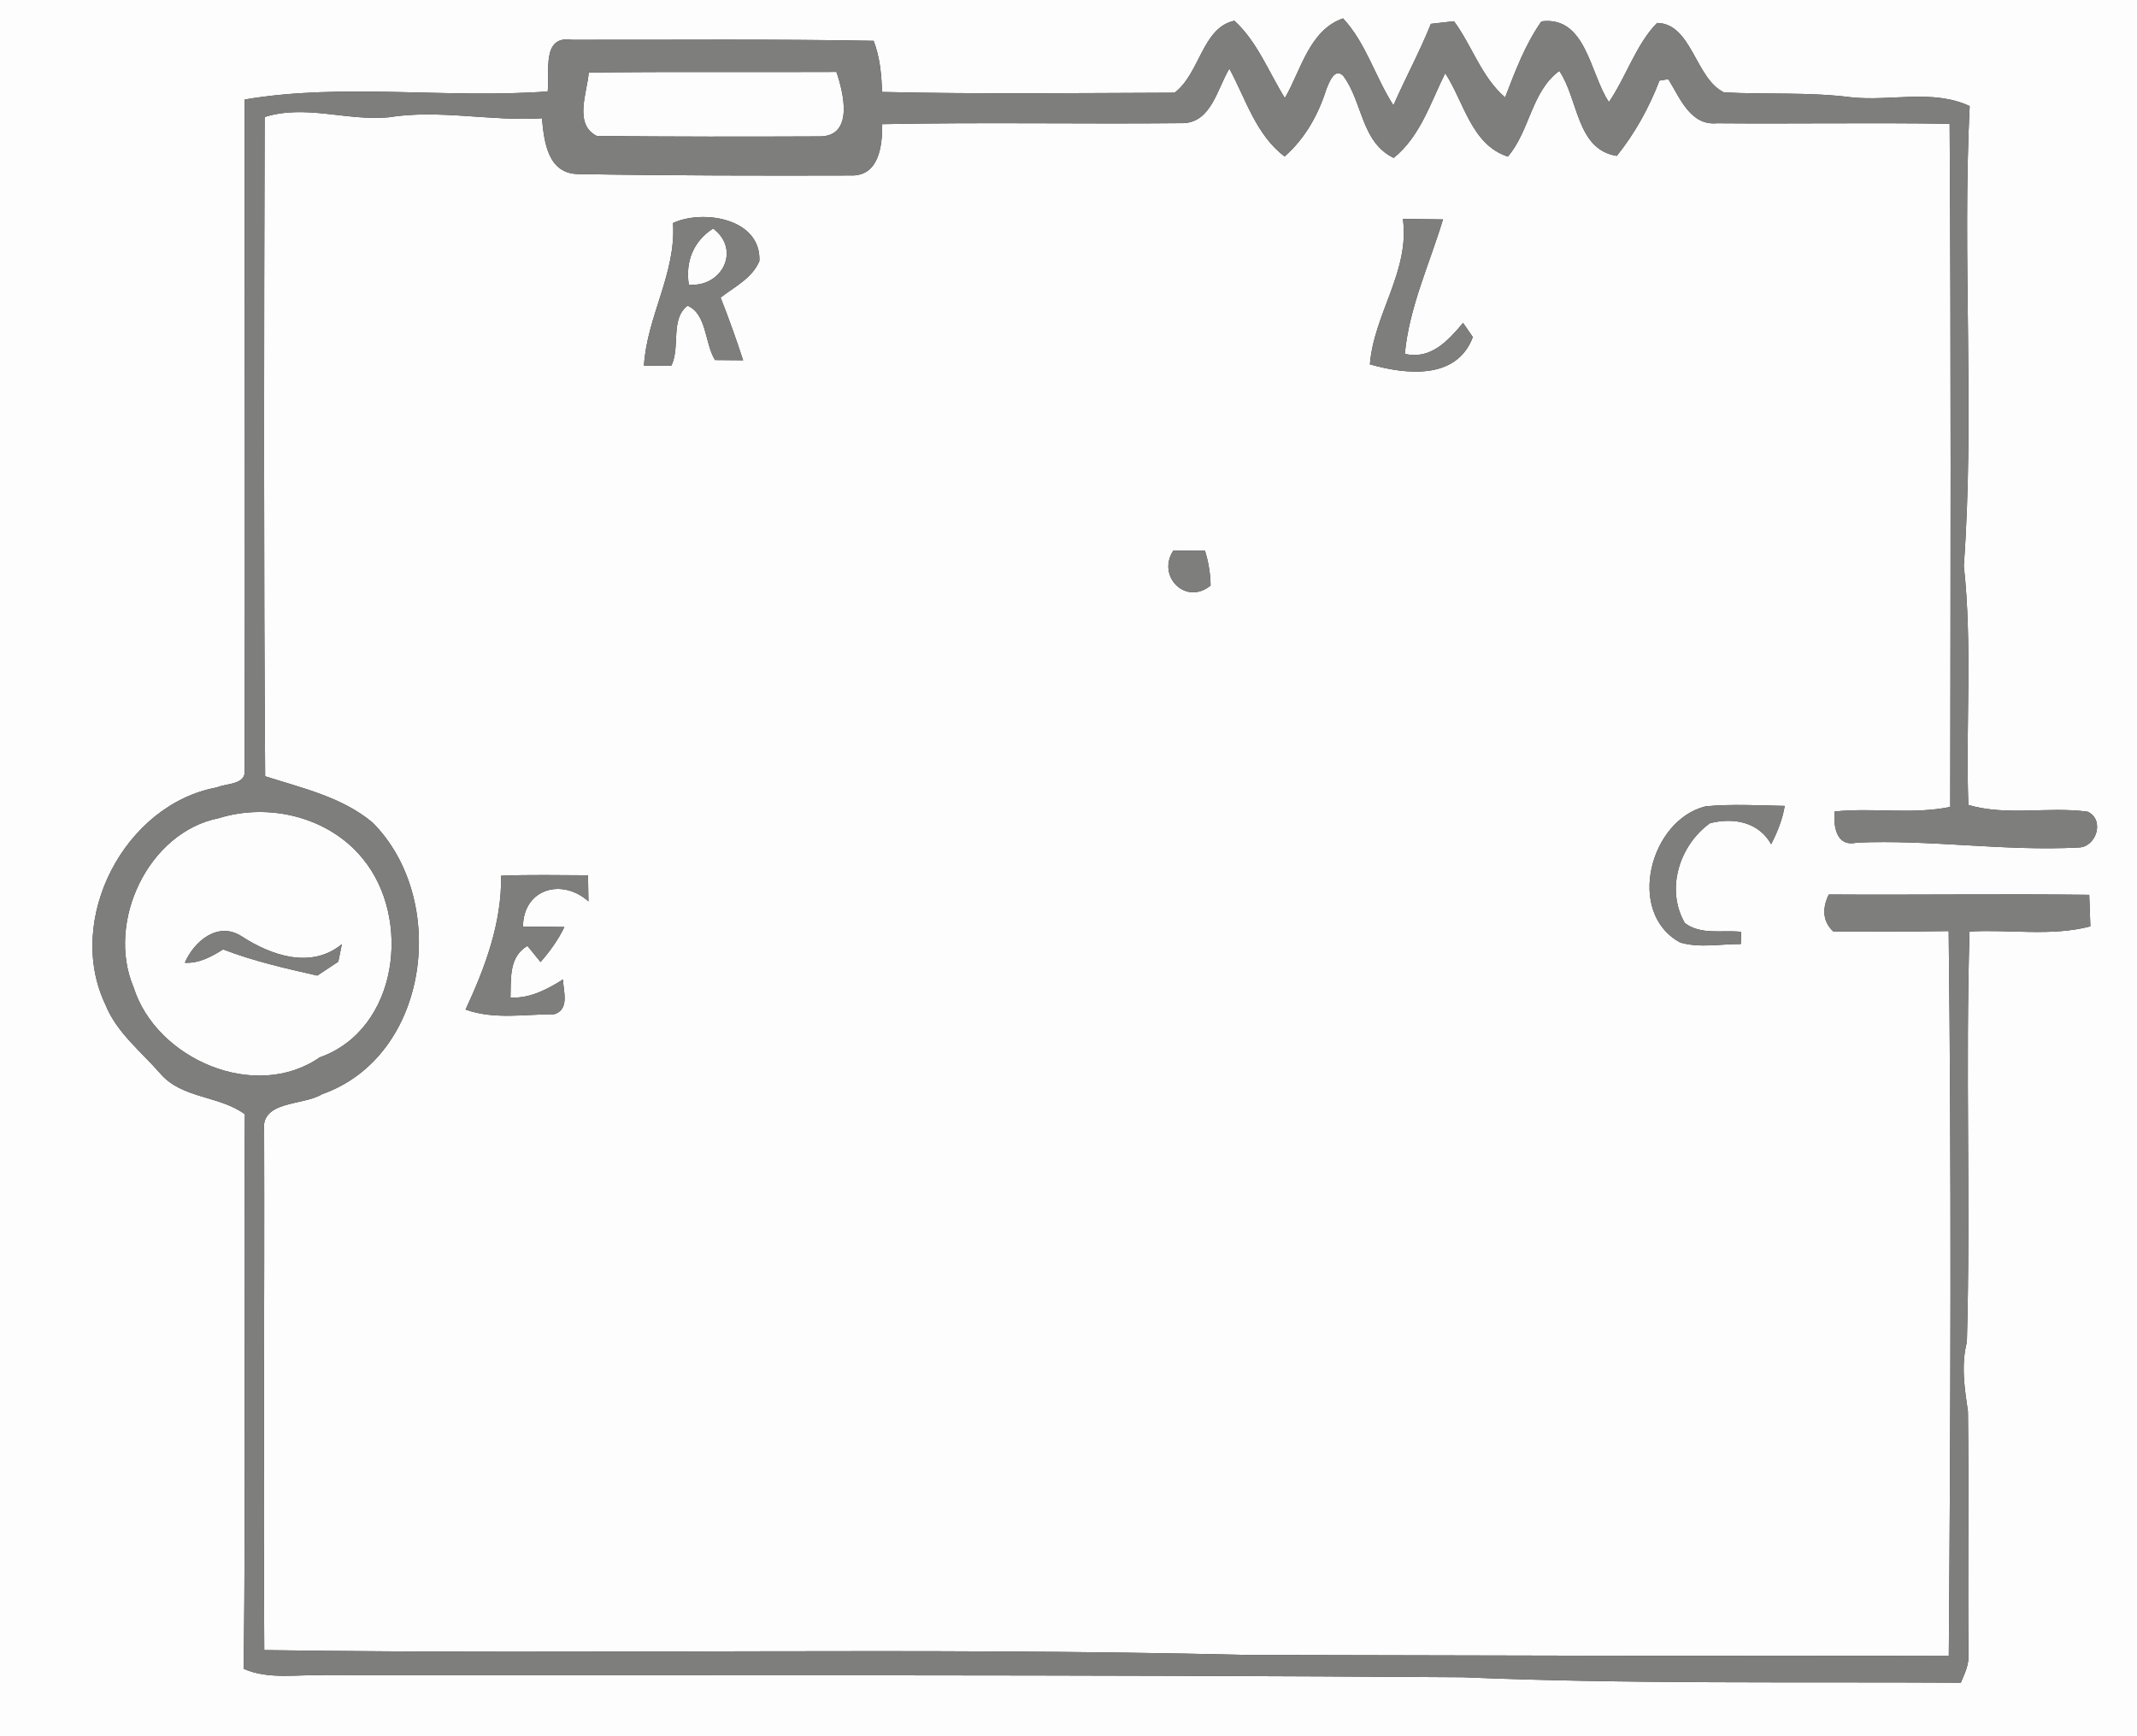 <?xml version="1.0" encoding="UTF-8" ?>
<!DOCTYPE svg PUBLIC "-//W3C//DTD SVG 1.1//EN" "http://www.w3.org/Graphics/SVG/1.1/DTD/svg11.dtd">
<svg width="336pt" height="273pt" viewBox="0 0 336 273" version="1.1" xmlns="http://www.w3.org/2000/svg">
<rect x="0" y="0" width="336" height="273" fill="#333333" stroke="none"/>
<g id="#fdfdfdff">
<path fill="#fdfdfd" opacity="1.00" d=" M 0.00 0.00 L 336.00 0.00 L 336.00 273.00 L 0.00 273.00 L 0.00 0.00 M 224.98 3.75 C 223.23 8.12 220.98 12.25 219.09 16.56 C 216.22 12.12 214.82 6.83 211.17 2.89 C 205.85 4.75 204.58 11.01 202.02 15.42 C 199.47 11.33 197.69 6.56 194.08 3.26 C 189.02 4.35 188.70 11.52 184.68 14.58 C 169.35 14.63 154.01 14.82 138.68 14.46 C 138.60 11.73 138.35 8.99 137.36 6.42 C 121.55 6.12 105.74 6.29 89.93 6.26 C 85.05 5.50 86.50 11.37 86.11 14.38 C 70.28 15.56 54.04 13.00 38.46 15.65 C 38.45 50.77 38.55 85.90 38.46 121.01 C 38.77 123.43 35.62 123.14 34.11 123.81 C 19.57 126.47 10.19 144.58 16.57 157.95 C 18.32 162.35 22.18 165.33 25.21 168.81 C 28.64 172.79 34.46 172.23 38.50 175.20 C 38.31 204.27 38.66 233.35 38.32 262.41 C 42.33 264.15 46.77 263.25 51.00 263.42 C 110.68 263.44 170.38 263.31 230.05 263.73 C 255.95 264.82 282.20 264.43 308.30 264.58 C 308.92 263.12 309.64 261.65 309.50 260.03 C 309.38 247.34 309.58 234.64 309.42 221.96 C 308.89 218.31 308.31 214.66 309.25 211.02 C 309.85 189.52 309.01 167.97 309.67 146.47 C 315.99 146.10 322.47 147.28 328.67 145.66 C 328.60 144.01 328.55 142.36 328.49 140.70 C 314.84 140.54 301.19 140.74 287.54 140.65 C 286.55 142.68 286.48 144.82 288.24 146.45 C 294.29 146.44 300.34 146.50 306.39 146.40 C 306.84 184.36 306.70 222.37 306.41 260.33 C 269.61 260.44 232.81 260.29 196.00 260.22 C 144.55 258.97 93.02 260.20 41.55 259.46 C 41.38 232.29 41.61 205.12 41.53 177.95 C 40.85 172.97 47.64 173.91 50.64 172.05 C 67.62 166.05 70.60 141.35 58.56 129.32 C 53.77 125.32 47.50 123.92 41.69 122.06 C 41.45 87.51 41.51 52.95 41.61 18.40 C 47.99 16.38 54.55 19.04 61.04 18.45 C 69.08 17.15 77.11 19.10 85.21 18.60 C 85.56 22.36 86.14 27.39 91.04 27.37 C 105.40 27.62 119.78 27.63 134.15 27.59 C 138.29 27.44 138.73 22.72 138.71 19.52 C 154.50 19.20 170.30 19.52 186.10 19.36 C 190.48 19.17 191.41 13.90 193.29 10.79 C 195.88 15.55 197.47 21.21 201.98 24.60 C 205.20 21.78 207.28 18.04 208.55 14.00 C 208.96 13.04 209.80 10.59 211.17 11.89 C 214.26 15.95 213.97 22.34 219.13 24.83 C 223.33 21.43 224.91 16.16 227.23 11.51 C 230.20 16.04 231.34 22.76 237.08 24.62 C 240.55 20.58 240.76 14.39 245.17 11.15 C 248.20 15.59 247.84 23.51 254.21 24.51 C 257.07 20.95 259.28 16.93 260.92 12.67 C 261.27 12.62 261.97 12.51 262.31 12.45 C 264.12 15.34 265.74 19.77 269.94 19.38 C 282.14 19.48 294.34 19.27 306.54 19.46 C 306.78 55.26 306.68 91.07 306.64 126.88 C 300.66 128.11 294.51 126.96 288.46 127.60 C 288.25 129.97 288.73 133.23 291.94 132.49 C 303.59 131.99 315.15 133.87 326.79 133.26 C 329.62 133.23 330.97 128.88 328.24 127.63 C 322.02 126.78 315.59 128.36 309.48 126.57 C 309.04 114.04 310.14 101.45 308.77 88.97 C 310.50 64.95 308.50 40.72 309.69 16.68 C 303.87 13.96 297.18 15.99 290.99 15.29 C 284.37 14.45 277.70 14.88 271.07 14.53 C 266.55 12.37 266.00 3.69 260.54 3.61 C 257.24 6.96 255.69 12.08 252.97 16.05 C 249.97 11.60 249.40 2.47 242.36 3.36 C 239.80 7.00 238.24 11.19 236.65 15.32 C 232.94 12.14 231.46 7.21 228.61 3.34 C 227.40 3.48 226.19 3.61 224.98 3.75 M 105.82 35.07 C 106.33 42.95 101.71 49.77 101.25 57.49 C 102.69 57.48 104.13 57.48 105.57 57.48 C 106.99 54.50 105.35 50.15 108.11 48.07 C 111.15 49.39 110.78 53.94 112.42 56.61 C 113.89 56.62 115.37 56.64 116.84 56.65 C 115.76 53.33 114.58 50.04 113.30 46.79 C 115.49 45.09 118.28 43.74 119.40 41.04 C 119.67 34.28 110.44 32.90 105.82 35.07 M 220.58 34.42 C 221.70 42.61 216.01 49.37 215.39 57.29 C 221.05 58.90 229.03 59.79 231.57 53.00 C 231.05 52.26 230.54 51.52 230.04 50.77 C 227.68 53.58 224.95 56.60 220.88 55.64 C 221.57 48.28 224.77 41.51 226.88 34.50 C 224.77 34.48 222.68 34.45 220.58 34.42 M 184.49 86.56 C 181.82 90.60 186.45 95.27 190.34 92.07 C 190.32 90.21 190.01 88.37 189.46 86.60 C 187.80 86.59 186.14 86.58 184.49 86.56 M 264.16 148.19 C 267.24 149.11 270.55 148.41 273.71 148.44 L 273.76 146.52 C 270.84 146.20 267.41 147.07 264.90 145.13 C 261.84 139.82 264.05 132.90 268.86 129.44 C 272.56 128.51 276.48 129.22 278.48 132.74 C 279.46 130.84 280.26 128.84 280.61 126.72 C 276.48 126.64 272.33 126.40 268.21 126.78 C 259.44 128.88 255.58 143.50 264.16 148.19 M 78.79 137.70 C 78.91 145.07 76.27 152.16 73.20 158.74 C 77.65 160.36 82.54 159.47 87.17 159.47 C 89.59 158.70 88.58 155.85 88.51 154.01 C 86.00 155.61 83.32 156.99 80.26 156.87 C 80.37 153.91 79.96 150.47 82.93 148.73 C 83.44 149.37 84.47 150.63 84.99 151.27 C 86.45 149.59 87.77 147.78 88.74 145.76 C 86.56 145.72 84.39 145.72 82.22 145.71 C 82.31 139.68 88.40 138.05 92.52 141.73 C 92.50 140.36 92.47 138.99 92.45 137.63 C 87.90 137.62 83.34 137.51 78.79 137.70 Z" />
<path fill="#fdfdfd" opacity="1.00" d=" M 92.57 11.39 C 105.55 11.26 118.53 11.37 131.51 11.31 C 132.64 14.60 134.27 21.33 129.01 21.45 C 117.29 21.50 105.55 21.51 93.84 21.38 C 90.16 19.54 92.33 14.55 92.57 11.39 Z" />
<path fill="#fdfdfd" opacity="1.00" d=" M 108.30 44.75 C 107.74 41.15 109.01 37.93 112.12 35.93 C 116.60 39.30 113.44 45.26 108.30 44.75 Z" />
<path fill="#fdfdfd" opacity="1.00" d=" M 34.42 128.64 C 42.32 126.19 51.71 128.47 57.01 134.98 C 64.80 144.36 62.65 161.88 50.27 166.26 C 40.12 173.30 24.54 166.54 20.99 155.21 C 16.67 144.96 23.30 130.83 34.42 128.64 M 29.06 151.38 C 31.30 151.50 33.25 150.43 35.08 149.28 C 39.87 151.13 44.89 152.27 49.89 153.40 C 50.99 152.67 52.09 151.94 53.19 151.21 C 53.37 150.29 53.56 149.37 53.75 148.46 C 48.90 152.44 42.62 150.24 37.95 147.20 C 34.25 144.84 30.51 148.01 29.06 151.38 Z" />
</g>
<g id="#7e7e7cff">
<path fill="#7e7e7c" opacity="1.00" d=" M 224.98 3.75 C 226.19 3.61 227.40 3.48 228.61 3.34 C 231.46 7.21 232.94 12.14 236.65 15.32 C 238.24 11.19 239.80 7.00 242.36 3.36 C 249.40 2.47 249.97 11.60 252.97 16.05 C 255.69 12.08 257.24 6.96 260.54 3.61 C 266.00 3.69 266.55 12.37 271.07 14.53 C 277.70 14.88 284.37 14.45 290.99 15.29 C 297.18 15.99 303.87 13.96 309.69 16.68 C 308.50 40.72 310.50 64.95 308.77 88.97 C 310.14 101.45 309.04 114.04 309.48 126.57 C 315.59 128.36 322.02 126.78 328.24 127.63 C 330.97 128.88 329.62 133.23 326.79 133.26 C 315.15 133.87 303.59 131.99 291.94 132.49 C 288.73 133.23 288.25 129.97 288.46 127.60 C 294.51 126.96 300.66 128.11 306.64 126.88 C 306.68 91.07 306.78 55.26 306.54 19.46 C 294.34 19.27 282.14 19.48 269.94 19.38 C 265.74 19.77 264.12 15.34 262.31 12.45 C 261.97 12.51 261.27 12.62 260.92 12.67 C 259.28 16.93 257.07 20.95 254.21 24.51 C 247.84 23.51 248.20 15.59 245.17 11.15 C 240.76 14.39 240.55 20.58 237.08 24.62 C 231.34 22.76 230.20 16.04 227.23 11.51 C 224.91 16.16 223.33 21.43 219.13 24.83 C 213.97 22.34 214.26 15.95 211.17 11.89 C 209.80 10.59 208.96 13.04 208.55 14.00 C 207.28 18.04 205.20 21.78 201.98 24.60 C 197.47 21.21 195.88 15.55 193.29 10.79 C 191.41 13.90 190.48 19.17 186.10 19.36 C 170.30 19.52 154.50 19.20 138.71 19.52 C 138.73 22.72 138.29 27.44 134.15 27.59 C 119.78 27.63 105.40 27.62 91.04 27.37 C 86.14 27.39 85.56 22.36 85.21 18.60 C 77.11 19.10 69.08 17.15 61.04 18.45 C 54.55 19.04 47.99 16.38 41.61 18.40 C 41.51 52.95 41.45 87.51 41.69 122.06 C 47.50 123.92 53.77 125.32 58.56 129.32 C 70.60 141.35 67.62 166.05 50.64 172.05 C 47.64 173.91 40.85 172.97 41.53 177.95 C 41.61 205.12 41.38 232.29 41.55 259.46 C 93.02 260.20 144.55 258.97 196.00 260.22 C 232.81 260.29 269.61 260.44 306.41 260.33 C 306.70 222.37 306.84 184.36 306.39 146.40 C 300.34 146.50 294.29 146.44 288.24 146.45 C 286.48 144.82 286.55 142.68 287.54 140.65 C 301.19 140.74 314.84 140.54 328.49 140.70 C 328.55 142.36 328.60 144.01 328.67 145.66 C 322.47 147.28 315.99 146.10 309.67 146.47 C 309.01 167.97 309.85 189.52 309.25 211.02 C 308.31 214.66 308.89 218.31 309.42 221.96 C 309.58 234.64 309.38 247.34 309.50 260.03 C 309.64 261.65 308.92 263.12 308.30 264.58 C 282.20 264.43 255.95 264.82 230.05 263.73 C 170.38 263.31 110.68 263.44 51.00 263.42 C 46.77 263.25 42.33 264.15 38.32 262.41 C 38.66 233.35 38.31 204.27 38.50 175.20 C 34.46 172.23 28.64 172.79 25.21 168.81 C 22.18 165.33 18.32 162.35 16.57 157.95 C 10.19 144.58 19.57 126.47 34.11 123.81 C 35.62 123.14 38.77 123.43 38.46 121.01 C 38.55 85.90 38.45 50.77 38.46 15.65 C 54.04 13.00 70.28 15.56 86.11 14.38 C 86.50 11.37 85.05 5.50 89.93 6.26 C 105.74 6.29 121.55 6.12 137.36 6.42 C 138.35 8.99 138.60 11.73 138.68 14.46 C 154.01 14.82 169.35 14.63 184.68 14.58 C 188.70 11.52 189.02 4.35 194.08 3.26 C 197.69 6.56 199.47 11.33 202.02 15.42 C 204.58 11.01 205.85 4.75 211.17 2.89 C 214.82 6.83 216.22 12.12 219.09 16.56 C 220.98 12.25 223.23 8.12 224.98 3.75 M 92.57 11.39 C 92.33 14.55 90.16 19.54 93.84 21.38 C 105.55 21.51 117.29 21.50 129.01 21.45 C 134.27 21.33 132.64 14.60 131.51 11.31 C 118.53 11.37 105.55 11.26 92.57 11.39 M 34.42 128.64 C 23.30 130.83 16.67 144.96 20.99 155.21 C 24.54 166.54 40.12 173.30 50.27 166.26 C 62.65 161.88 64.80 144.36 57.01 134.98 C 51.71 128.47 42.32 126.19 34.42 128.64 Z" />
<path fill="#7e7e7c" opacity="1.00" d=" M 105.82 35.07 C 110.44 32.90 119.67 34.28 119.40 41.04 C 118.28 43.74 115.49 45.09 113.30 46.79 C 114.58 50.04 115.76 53.33 116.84 56.65 C 115.37 56.64 113.89 56.62 112.42 56.61 C 110.78 53.94 111.15 49.39 108.11 48.07 C 105.35 50.15 106.99 54.50 105.57 57.48 C 104.13 57.48 102.69 57.48 101.25 57.49 C 101.71 49.77 106.33 42.95 105.82 35.07 M 108.30 44.75 C 113.44 45.26 116.60 39.30 112.12 35.93 C 109.01 37.93 107.74 41.15 108.30 44.75 Z" />
<path fill="#7e7e7c" opacity="1.00" d=" M 220.58 34.42 C 222.68 34.45 224.77 34.48 226.88 34.50 C 224.77 41.51 221.57 48.28 220.88 55.64 C 224.95 56.60 227.68 53.58 230.04 50.77 C 230.54 51.52 231.05 52.26 231.57 53.00 C 229.03 59.79 221.05 58.90 215.39 57.29 C 216.01 49.37 221.70 42.61 220.58 34.42 Z" />
<path fill="#7e7e7c" opacity="1.00" d=" M 184.49 86.56 C 186.14 86.58 187.80 86.59 189.46 86.60 C 190.01 88.37 190.32 90.21 190.34 92.07 C 186.45 95.27 181.82 90.60 184.49 86.56 Z" />
<path fill="#7e7e7c" opacity="1.00" d=" M 264.16 148.19 C 255.58 143.50 259.44 128.88 268.21 126.78 C 272.33 126.40 276.48 126.64 280.61 126.72 C 280.26 128.84 279.46 130.84 278.48 132.74 C 276.48 129.22 272.56 128.51 268.86 129.44 C 264.05 132.90 261.84 139.82 264.90 145.13 C 267.41 147.07 270.84 146.20 273.76 146.52 L 273.71 148.44 C 270.55 148.41 267.24 149.11 264.16 148.19 Z" />
<path fill="#7e7e7c" opacity="1.00" d=" M 78.79 137.70 C 83.34 137.51 87.90 137.62 92.45 137.63 C 92.47 138.99 92.50 140.36 92.52 141.73 C 88.40 138.05 82.31 139.68 82.22 145.71 C 84.39 145.72 86.56 145.72 88.74 145.76 C 87.77 147.78 86.45 149.59 84.99 151.27 C 84.47 150.63 83.44 149.37 82.93 148.73 C 79.96 150.47 80.37 153.91 80.26 156.87 C 83.32 156.99 86.00 155.61 88.51 154.01 C 88.58 155.85 89.59 158.70 87.17 159.47 C 82.54 159.47 77.65 160.36 73.20 158.74 C 76.27 152.16 78.91 145.07 78.79 137.70 Z" />
<path fill="#7e7e7c" opacity="1.00" d=" M 29.06 151.38 C 30.51 148.01 34.25 144.84 37.95 147.20 C 42.62 150.24 48.90 152.44 53.75 148.46 C 53.56 149.37 53.37 150.29 53.19 151.21 C 52.09 151.94 50.99 152.67 49.89 153.40 C 44.89 152.27 39.87 151.13 35.08 149.28 C 33.25 150.43 31.30 151.50 29.06 151.38 Z" />
</g>
</svg>
